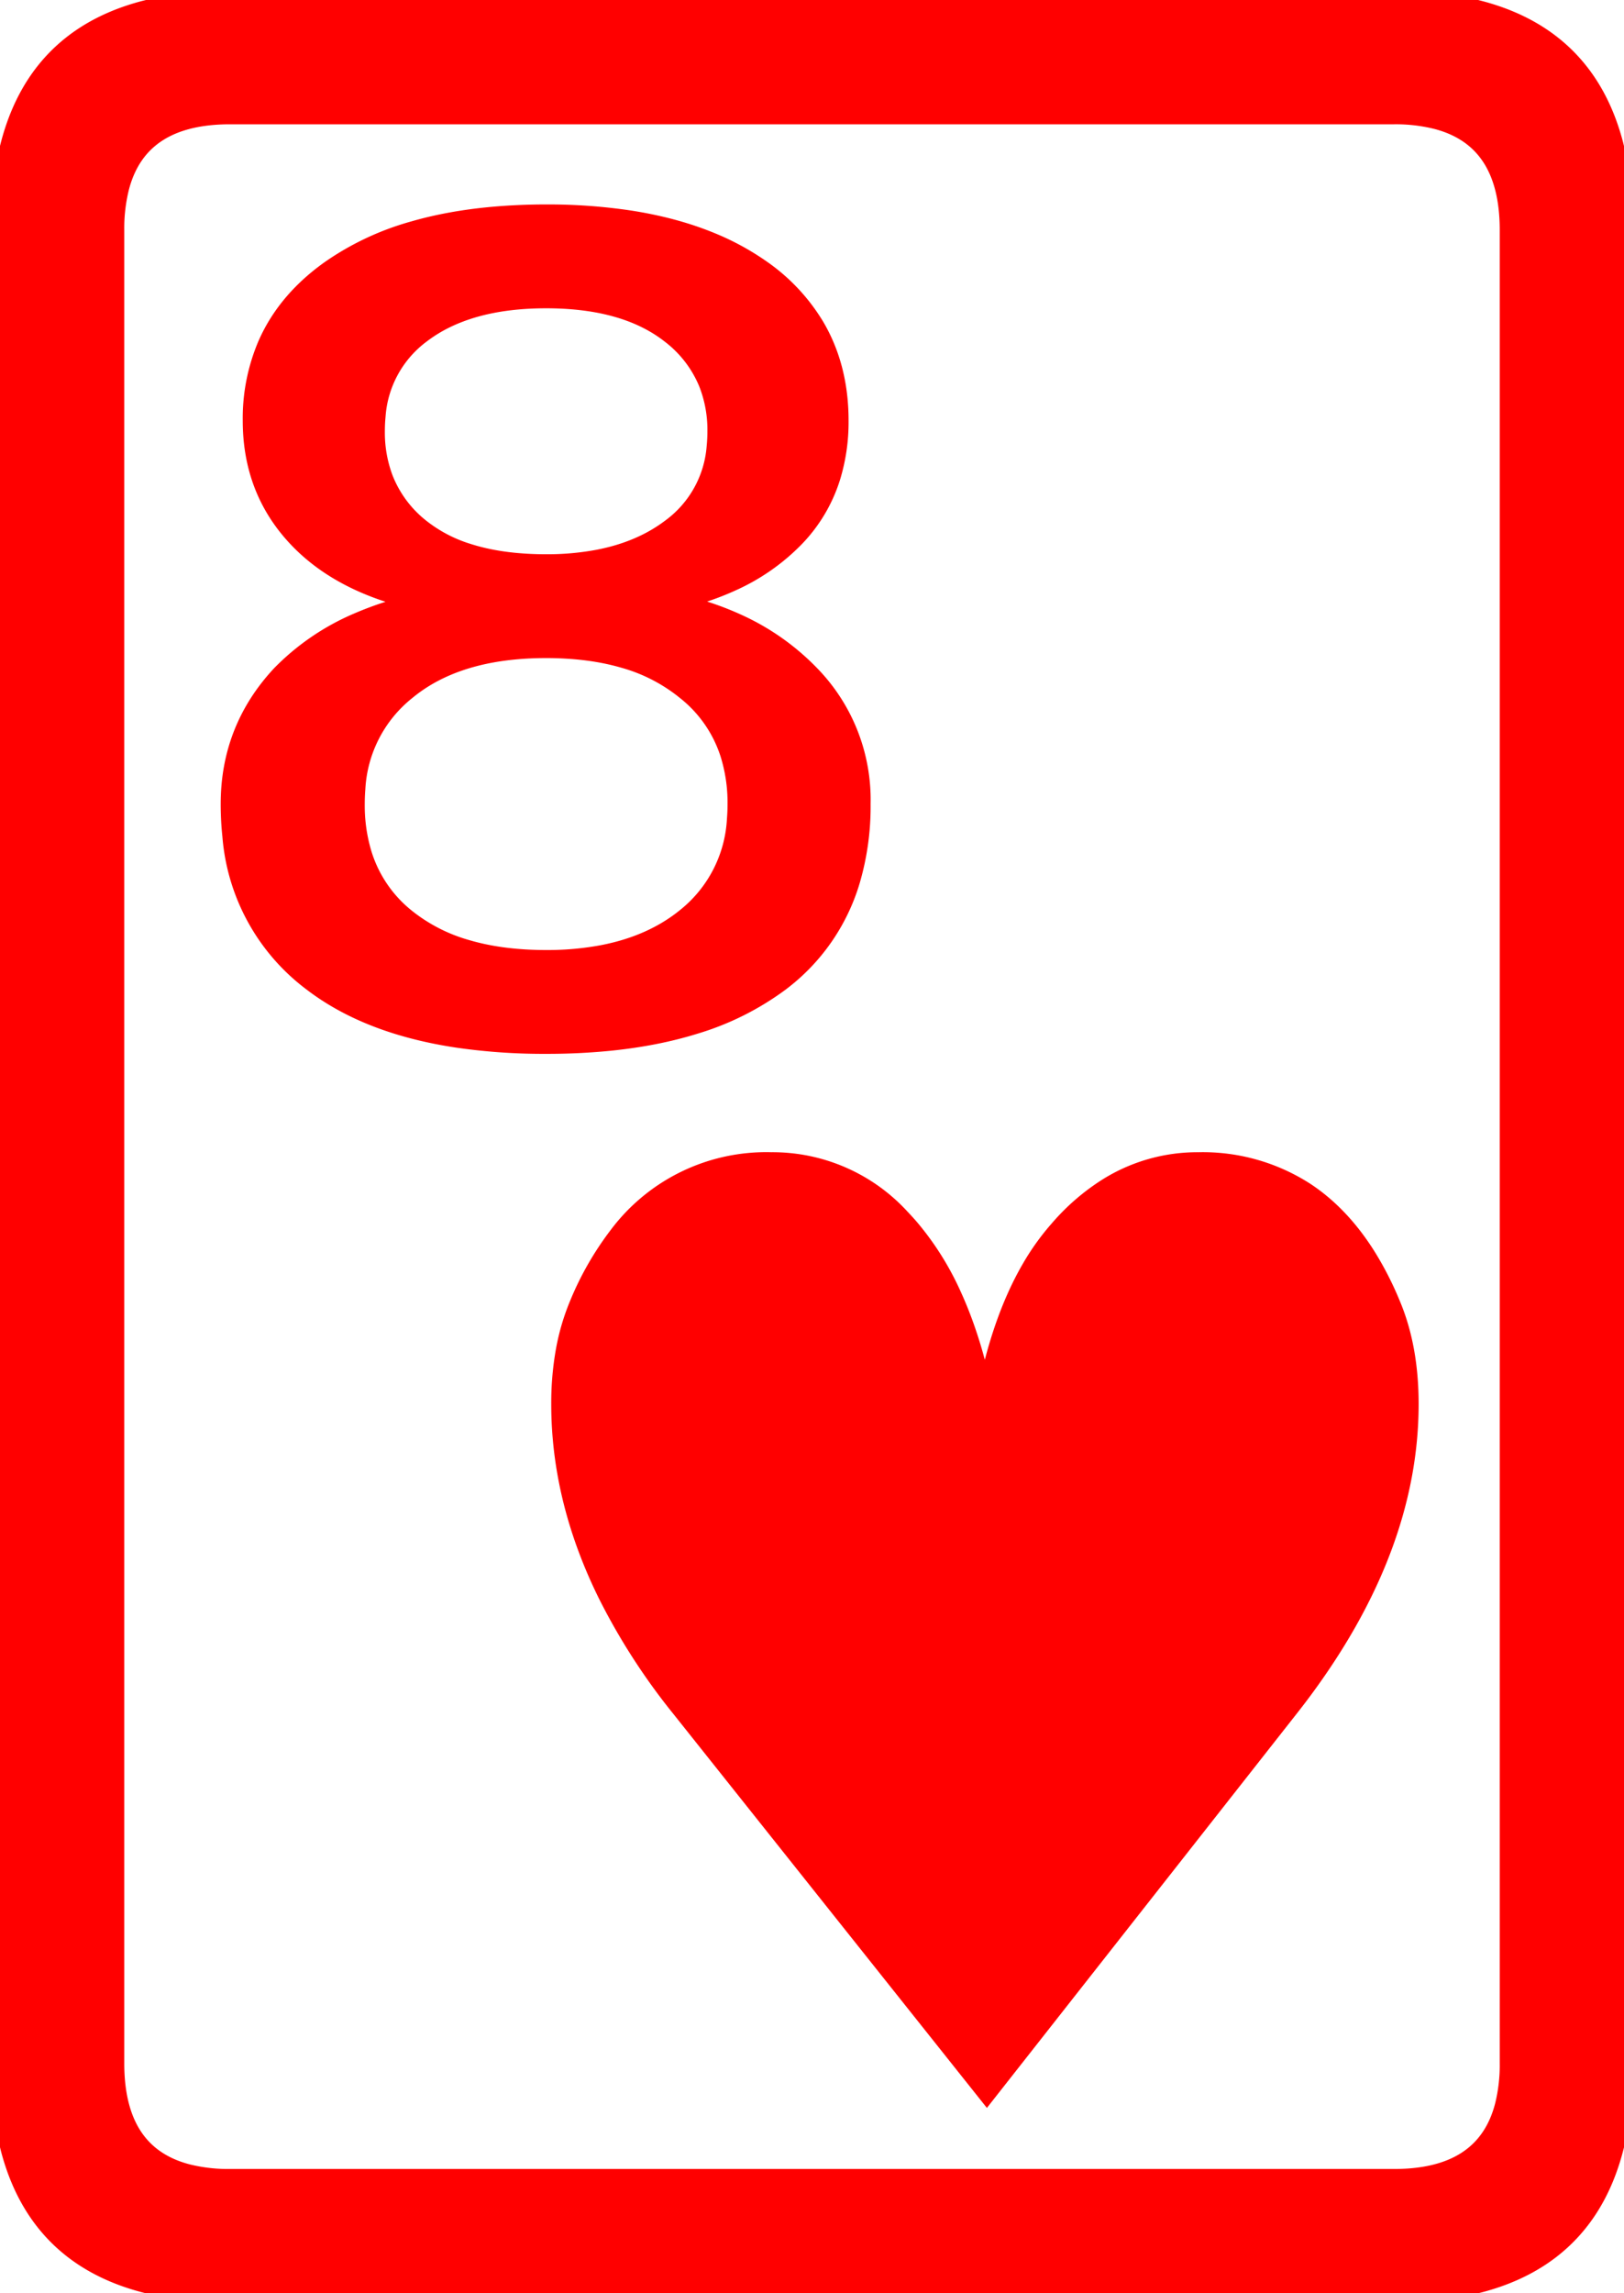 <svg width="82.767" height="116.849" viewBox="0 0 82.767 116.849" xmlns="http://www.w3.org/2000/svg"><g id="svgGroup" stroke-linecap="round" fill-rule="evenodd" font-size="9pt" stroke="#ff0000" stroke-width="0.25mm" fill="#ff0000" style="stroke:#ff0000;stroke-width:0.25mm;fill:#ff0000"><path d="M 11.72 0.002 L 71.047 0.002 Q 80.346 0.002 82.266 7.381 A 17.265 17.265 0 0 1 82.765 11.72 L 82.765 105.129 Q 82.765 114.428 75.386 116.348 A 17.265 17.265 0 0 1 71.047 116.847 L 11.72 116.847 Q 2.421 116.847 0.501 109.468 A 17.265 17.265 0 0 1 0.002 105.129 L 0.002 11.72 Q 0.002 2.421 7.381 0.501 A 17.265 17.265 0 0 1 11.72 0.002 Z M 71.047 5.861 L 11.72 5.861 Q 7.071 5.861 6.111 9.551 A 8.633 8.633 0 0 0 5.861 11.72 L 5.861 105.129 Q 5.861 109.778 9.551 110.738 A 8.633 8.633 0 0 0 11.72 110.988 L 71.047 110.988 Q 75.696 110.988 76.656 107.299 A 8.633 8.633 0 0 0 76.906 105.129 L 76.906 11.72 Q 76.906 7.071 73.217 6.111 A 8.633 8.633 0 0 0 71.047 5.861 Z M 65.724 87.013 L 50.295 106.642 L 34.67 87.013 A 32.223 32.223 0 0 1 30.95 81.243 Q 28.864 77.021 28.603 72.755 A 19.989 19.989 0 0 1 28.566 71.535 A 15.231 15.231 0 0 1 28.77 68.984 A 11.371 11.371 0 0 1 29.494 66.457 A 15.385 15.385 0 0 1 31.482 62.981 A 9.429 9.429 0 0 1 39.308 59.181 A 8.855 8.855 0 0 1 45.924 62.078 A 12.211 12.211 0 0 1 46.437 62.648 A 14.556 14.556 0 0 1 48.54 66.026 Q 49.275 67.635 49.783 69.589 A 29.151 29.151 0 0 1 50.197 71.437 Q 50.959 67.35 52.532 64.638 A 12.249 12.249 0 0 1 53.957 62.648 A 11.049 11.049 0 0 1 56.459 60.485 A 8.637 8.637 0 0 1 61.086 59.181 A 9.642 9.642 0 0 1 66.544 60.727 Q 68.332 61.914 69.649 64.01 A 16.523 16.523 0 0 1 70.9 66.457 Q 71.828 68.654 71.828 71.535 Q 71.828 78.835 66.362 86.18 A 39.66 39.66 0 0 1 65.724 87.013 Z M 21.486 30.666 Q 17.385 29.787 15.138 27.394 Q 12.844 24.953 12.844 21.437 A 9.541 9.541 0 0 1 13.61 17.557 Q 14.595 15.315 16.847 13.722 A 14.028 14.028 0 0 1 21.088 11.737 Q 22.917 11.208 25.095 11.01 A 30.194 30.194 0 0 1 27.834 10.89 A 27.916 27.916 0 0 1 32.095 11.195 Q 34.365 11.547 36.209 12.302 A 13.111 13.111 0 0 1 38.82 13.722 A 9.548 9.548 0 0 1 41.558 16.651 Q 42.68 18.567 42.768 21.018 A 11.737 11.737 0 0 1 42.775 21.437 A 9.523 9.523 0 0 1 42.36 24.308 A 7.78 7.78 0 0 1 40.529 27.394 A 10.483 10.483 0 0 1 37.288 29.655 Q 35.978 30.255 34.394 30.618 A 18.327 18.327 0 0 1 34.181 30.666 A 15.012 15.012 0 0 1 37.993 31.947 A 12.156 12.156 0 0 1 41.31 34.377 A 9.137 9.137 0 0 1 43.898 40.961 A 12.121 12.121 0 0 1 43.898 40.969 A 13.391 13.391 0 0 1 43.362 44.861 A 10.06 10.06 0 0 1 39.748 50.051 A 14.073 14.073 0 0 1 35.401 52.22 Q 33.434 52.832 31.054 53.071 A 32.259 32.259 0 0 1 27.834 53.224 A 30.501 30.501 0 0 1 23.334 52.914 Q 18.773 52.233 15.92 50.051 A 10.323 10.323 0 0 1 11.804 42.576 A 15.122 15.122 0 0 1 11.72 40.969 Q 11.72 37.16 14.308 34.377 A 12.134 12.134 0 0 1 18.229 31.697 A 17.023 17.023 0 0 1 21.486 30.666 Z M 34.963 35.207 A 8.715 8.715 0 0 0 31.775 33.562 Q 30.496 33.192 28.97 33.094 A 17.674 17.674 0 0 0 27.834 33.058 Q 24.424 33.058 22.115 34.27 A 8.072 8.072 0 0 0 20.705 35.207 A 6.846 6.846 0 0 0 18.148 40.186 A 9.681 9.681 0 0 0 18.117 40.969 A 8.541 8.541 0 0 0 18.481 43.525 A 6.677 6.677 0 0 0 20.705 46.779 A 8.737 8.737 0 0 0 23.781 48.354 Q 25.563 48.879 27.834 48.879 A 15.256 15.256 0 0 0 30.703 48.625 Q 33.232 48.14 34.963 46.73 A 6.846 6.846 0 0 0 37.52 41.751 A 9.681 9.681 0 0 0 37.551 40.969 A 8.316 8.316 0 0 0 37.164 38.37 A 6.685 6.685 0 0 0 34.963 35.207 Z M 19.142 21.974 A 6.656 6.656 0 0 0 19.566 24.393 A 5.976 5.976 0 0 0 21.437 26.906 A 7.405 7.405 0 0 0 23.864 28.172 Q 24.926 28.51 26.212 28.637 A 16.558 16.558 0 0 0 27.834 28.713 A 14.078 14.078 0 0 0 30.461 28.482 Q 31.962 28.197 33.158 27.559 A 7.747 7.747 0 0 0 34.181 26.906 A 5.661 5.661 0 0 0 36.487 22.757 A 7.917 7.917 0 0 0 36.525 21.974 A 6.514 6.514 0 0 0 36.077 19.516 A 5.995 5.995 0 0 0 34.181 17.043 Q 31.887 15.236 27.834 15.236 Q 24.826 15.236 22.76 16.231 A 7.457 7.457 0 0 0 21.437 17.043 A 5.693 5.693 0 0 0 19.178 21.203 A 8.094 8.094 0 0 0 19.142 21.974 Z" vector-effect="non-scaling-stroke"/></g></svg>